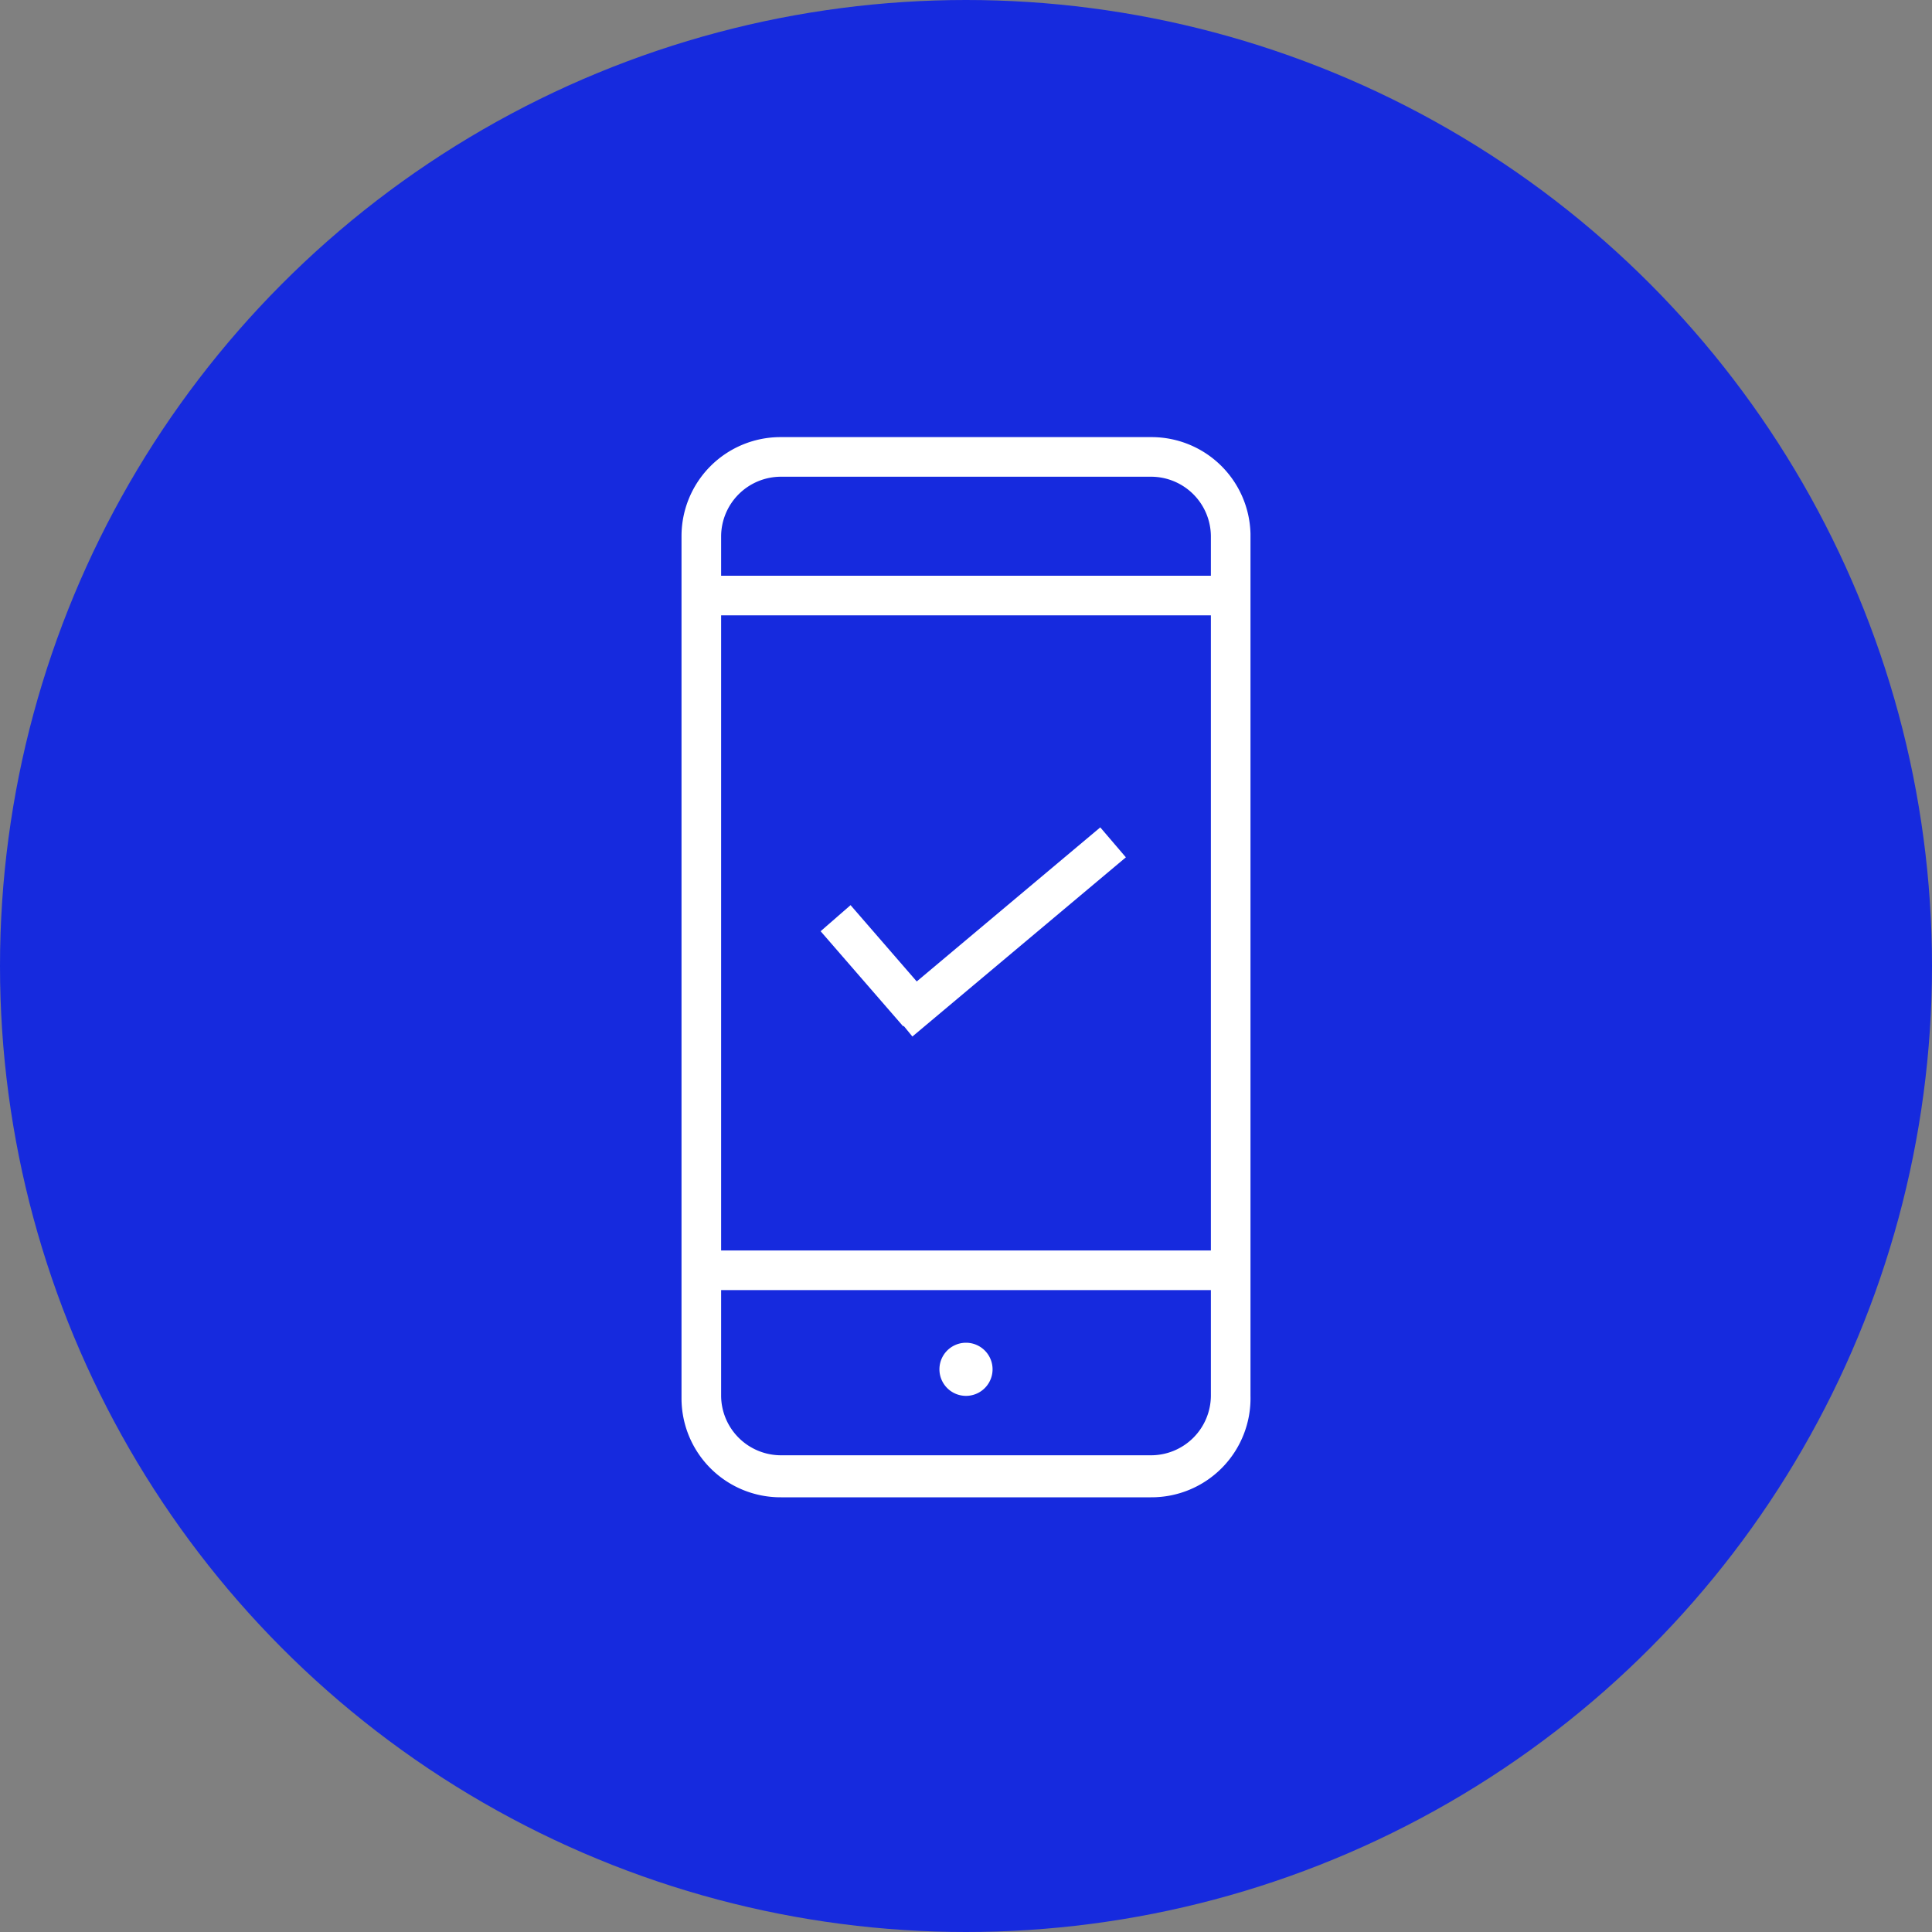 <svg fill="none" height="40" viewBox="0 0 40 40" width="40" xmlns="http://www.w3.org/2000/svg"><rect x="0" y="0" width="40" height="40" fill="#808080" stroke="none"/><circle cx="20" cy="20" fill="#162ade" r="20"/><g fill="#fff"><path d="m16.17 9.05h7.66a2.05 2.05 0 0 1 2.06 2v17.85a2.05 2.05 0 0 1 -2.06 2.1h-7.66a2.05 2.05 0 0 1 -2.06-2.05v-17.85a2.05 2.05 0 0 1 2.06-2.05zm0 .82a1.24 1.24 0 0 0 -1.24 1.23v17.8a1.24 1.24 0 0 0 1.24 1.23h7.66a1.24 1.24 0 0 0 1.24-1.23v-17.8a1.24 1.24 0 0 0 -1.24-1.23z"/><path d="m20.55 28.35a.55.55 0 0 1 -1.1 0 .55.55 0 0 1 1.1 0" fill-rule="evenodd"/><path d="m14.39 25.89h11.23v.82h-11.23z"/><path d="m14.39 11.92h11.23v.82h-11.23z"/><path d="m18.98 20.32-1.37-1.58-.62.54 1.71 1.97.01-.01.18.22 4.42-3.71-.53-.62z" fill-rule="evenodd"/></g></svg>
